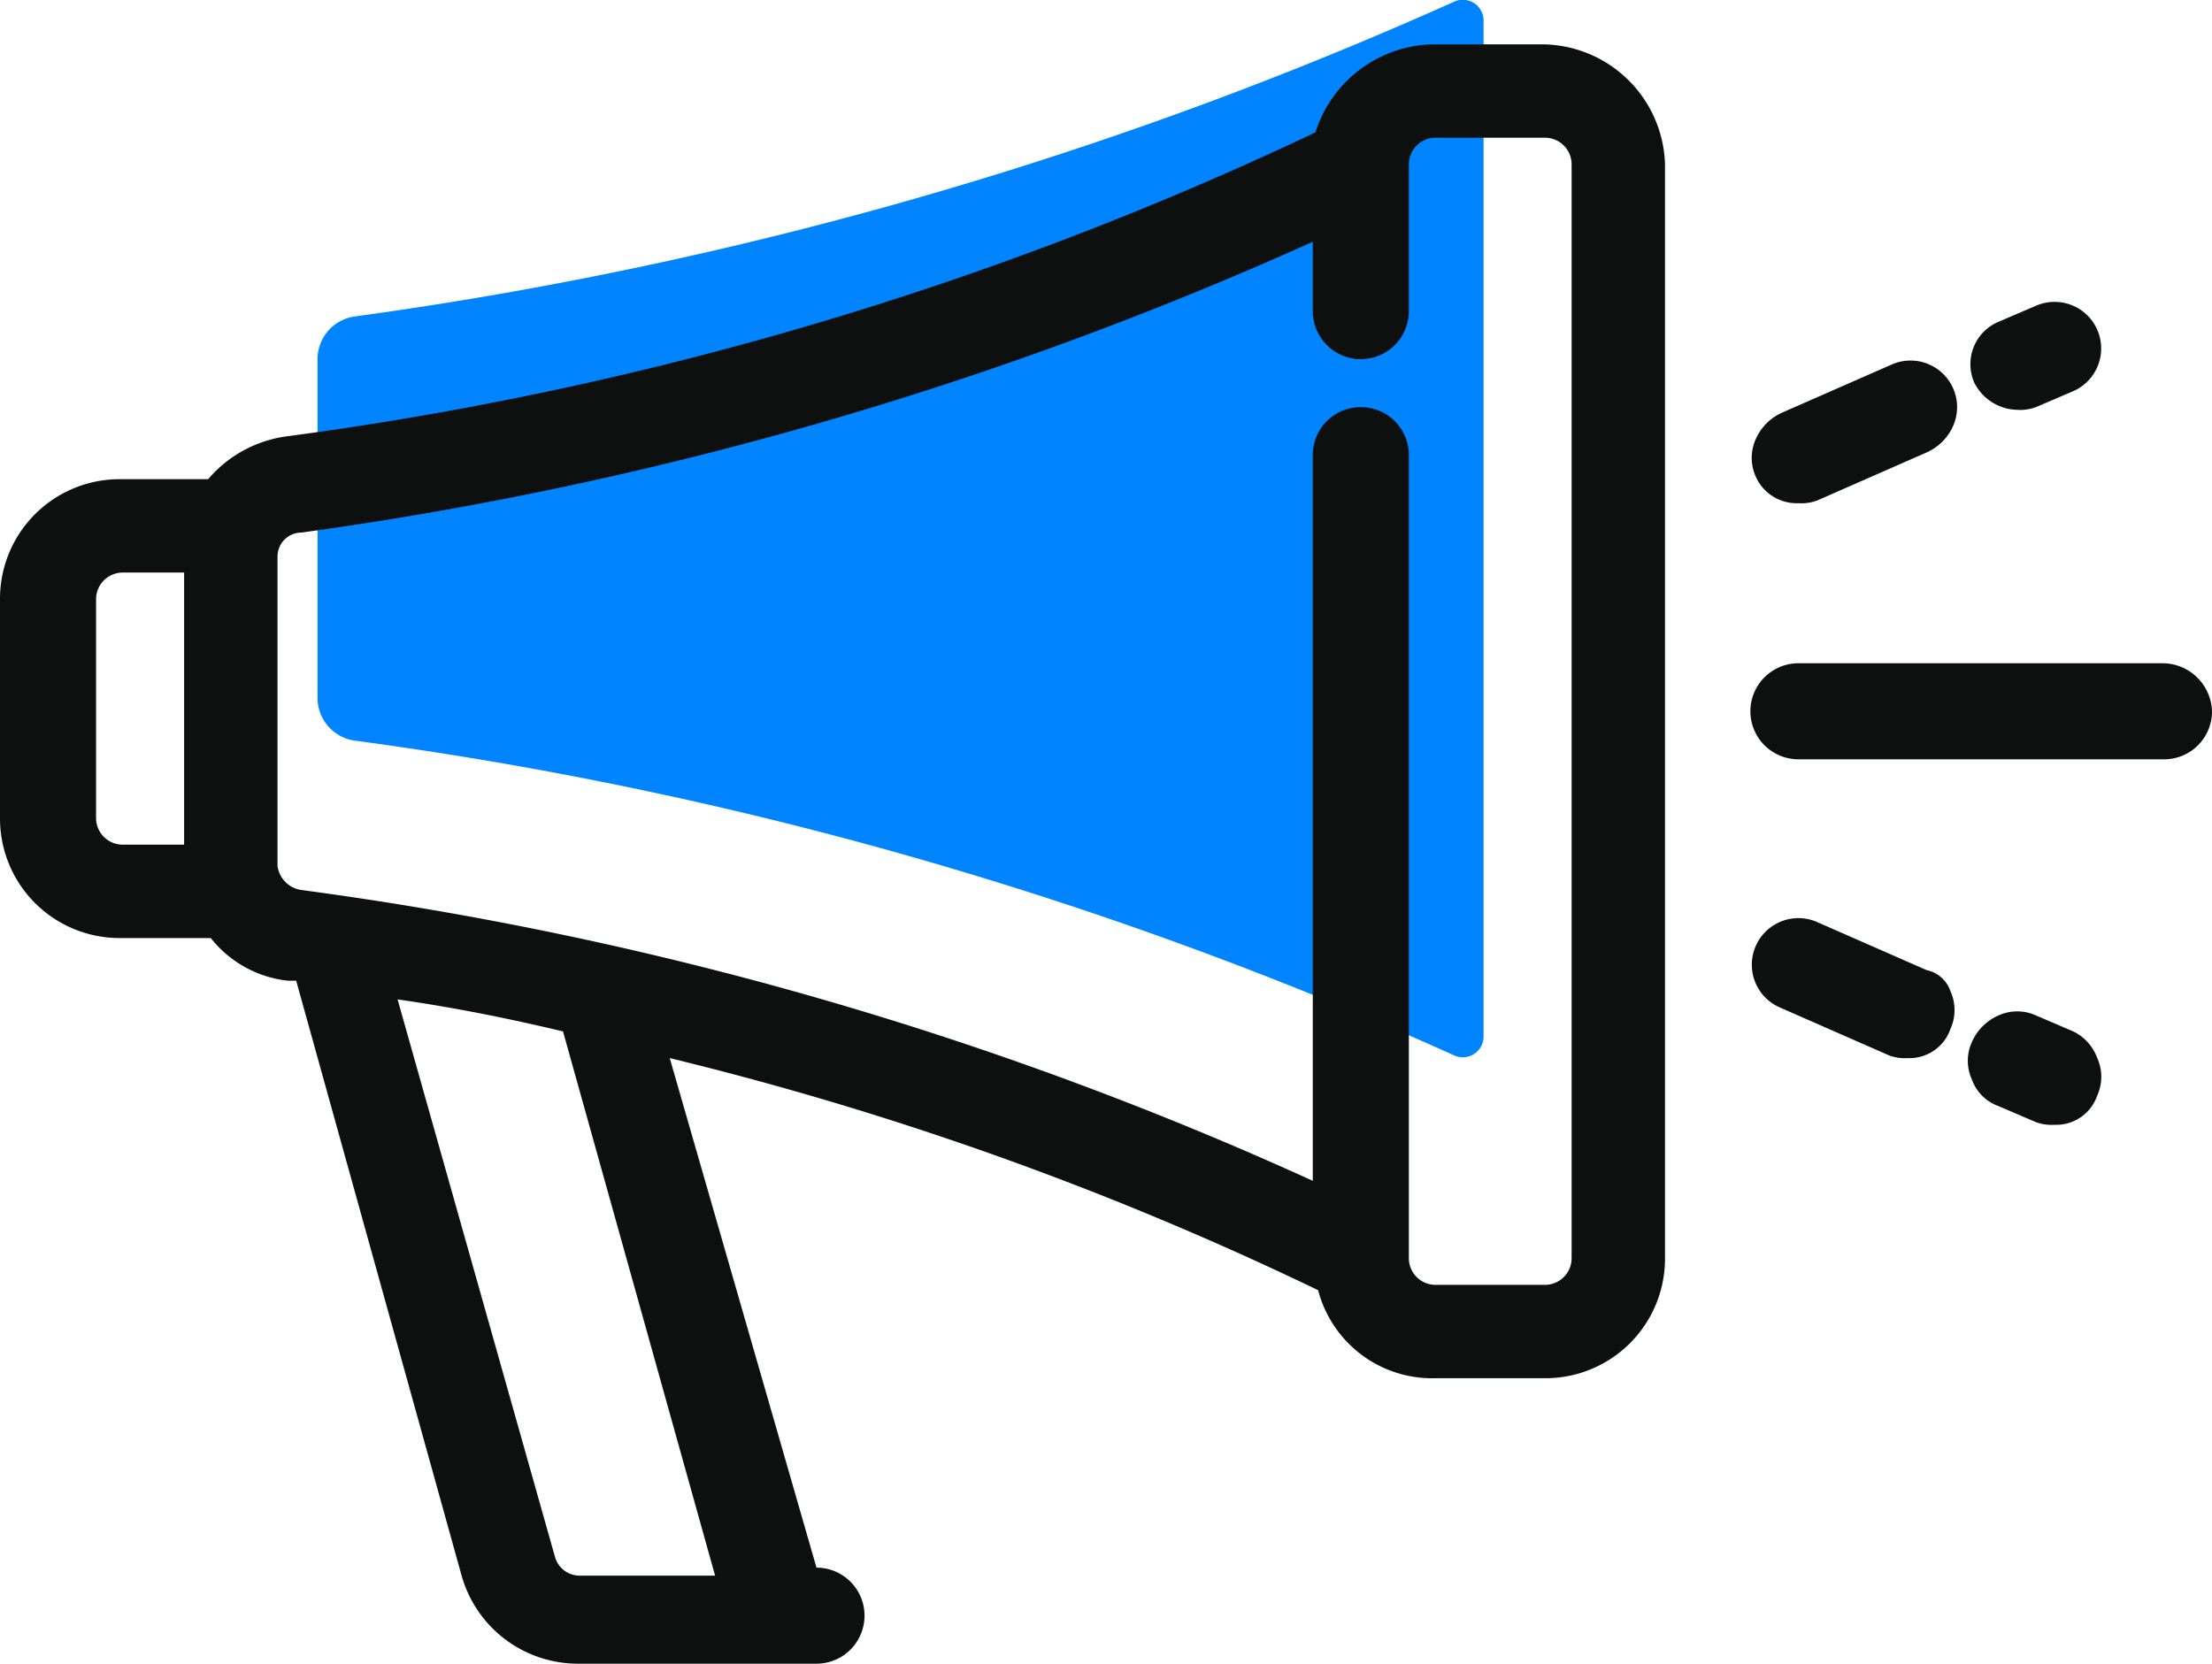 <svg xmlns="http://www.w3.org/2000/svg" width="82.9" height="62.362" viewBox="0 0 82.9 62.362">
  <g id="_1" data-name="1" transform="translate(-29.1 -40.338)">
    <g id="Group_6748" data-name="Group 6748">
      <path id="Path_10841" data-name="Path 10841" d="M84.7,49.6V79.2a.778.778,0,0,1-1.1.7A148.007,148.007,0,0,0,42.4,68.1,1.617,1.617,0,0,1,41,66.5V53.8a1.617,1.617,0,0,1,1.4-1.6A150.439,150.439,0,0,0,83.6,40.4a.778.778,0,0,1,1.1.7v2.5S84.7,49.6,84.7,49.6Z" fill="#0084ff"/>
    </g>
    <g id="Group_6749" data-name="Group 6749">
      <path id="Path_10842" data-name="Path 10842" d="M86.9,42H82.8a4.715,4.715,0,0,0-4.4,3.3A129.844,129.844,0,0,1,39.8,56.7a4.687,4.687,0,0,0-2.9,1.6H33.6a4.481,4.481,0,0,0-4.5,4.5V71a4.481,4.481,0,0,0,4.5,4.5H37a4.259,4.259,0,0,0,2.9,1.6h.3l6.2,22.3a4.53,4.53,0,0,0,4.4,3.3h8.9a1.8,1.8,0,0,0,0-3.6L54.2,80a122.828,122.828,0,0,1,24.3,8.7A4.418,4.418,0,0,0,82.9,92H87a4.481,4.481,0,0,0,4.5-4.5v-41A4.633,4.633,0,0,0,86.9,42Zm-31,57.4H50.8a.961.961,0,0,1-.9-.7L44,77.8c2.1.3,4.1.7,6.2,1.2ZM80.1,55.6a1.793,1.793,0,0,0-1.8,1.8V84.6A134.219,134.219,0,0,0,40.4,73.7a1.055,1.055,0,0,1-.9-.9V61.2a.9.9,0,0,1,.9-.9A137.725,137.725,0,0,0,78.3,49.4V52a1.8,1.8,0,0,0,3.6,0V46.5a1,1,0,0,1,1-1H87a1,1,0,0,1,1,1v41a1,1,0,0,1-1,1H82.9a1,1,0,0,1-1-1V57.4A1.793,1.793,0,0,0,80.1,55.6ZM36,61.9V72H33.7a1,1,0,0,1-1-1V62.8a1,1,0,0,1,1-1H36Z" fill="#0e0f0f"/>
      <path id="Path_10843" data-name="Path 10843" d="M110.2,65.2H96.5a1.8,1.8,0,0,0,0,3.6h13.7A1.793,1.793,0,0,0,112,67,1.859,1.859,0,0,0,110.2,65.2Z" fill="#0e0f0f"/>
      <path id="Path_10844" data-name="Path 10844" d="M104.7,55.7a1.7,1.7,0,0,0,.7-.1l1.4-.6a1.746,1.746,0,1,0-1.4-3.2l-1.4.6a1.721,1.721,0,0,0-.9,2.3A1.846,1.846,0,0,0,104.7,55.7Z" fill="#0e0f0f"/>
      <path id="Path_10845" data-name="Path 10845" d="M96.5,59.2a1.7,1.7,0,0,0,.7-.1l4.1-1.8a1.949,1.949,0,0,0,1-1A1.746,1.746,0,0,0,100,54l-4.1,1.8a1.949,1.949,0,0,0-1,1,1.708,1.708,0,0,0,0,1.4A1.676,1.676,0,0,0,96.5,59.2Z" fill="#0e0f0f"/>
      <path id="Path_10846" data-name="Path 10846" d="M106.8,79l-1.4-.6a1.7,1.7,0,0,0-1.4,0,1.949,1.949,0,0,0-1,1,1.7,1.7,0,0,0,0,1.4,1.651,1.651,0,0,0,1,1l1.4.6a1.7,1.7,0,0,0,.7.1,1.622,1.622,0,0,0,1.6-1.1,1.7,1.7,0,0,0,0-1.4A1.789,1.789,0,0,0,106.8,79Z" fill="#0e0f0f"/>
      <path id="Path_10847" data-name="Path 10847" d="M101.3,76.7l-4.1-1.8a1.746,1.746,0,1,0-1.4,3.2l4.1,1.8a1.7,1.7,0,0,0,.7.1,1.622,1.622,0,0,0,1.6-1.1,1.7,1.7,0,0,0,0-1.4A1.2,1.2,0,0,0,101.3,76.7Z" fill="#0e0f0f"/>
    </g>
  </g>
</svg>
